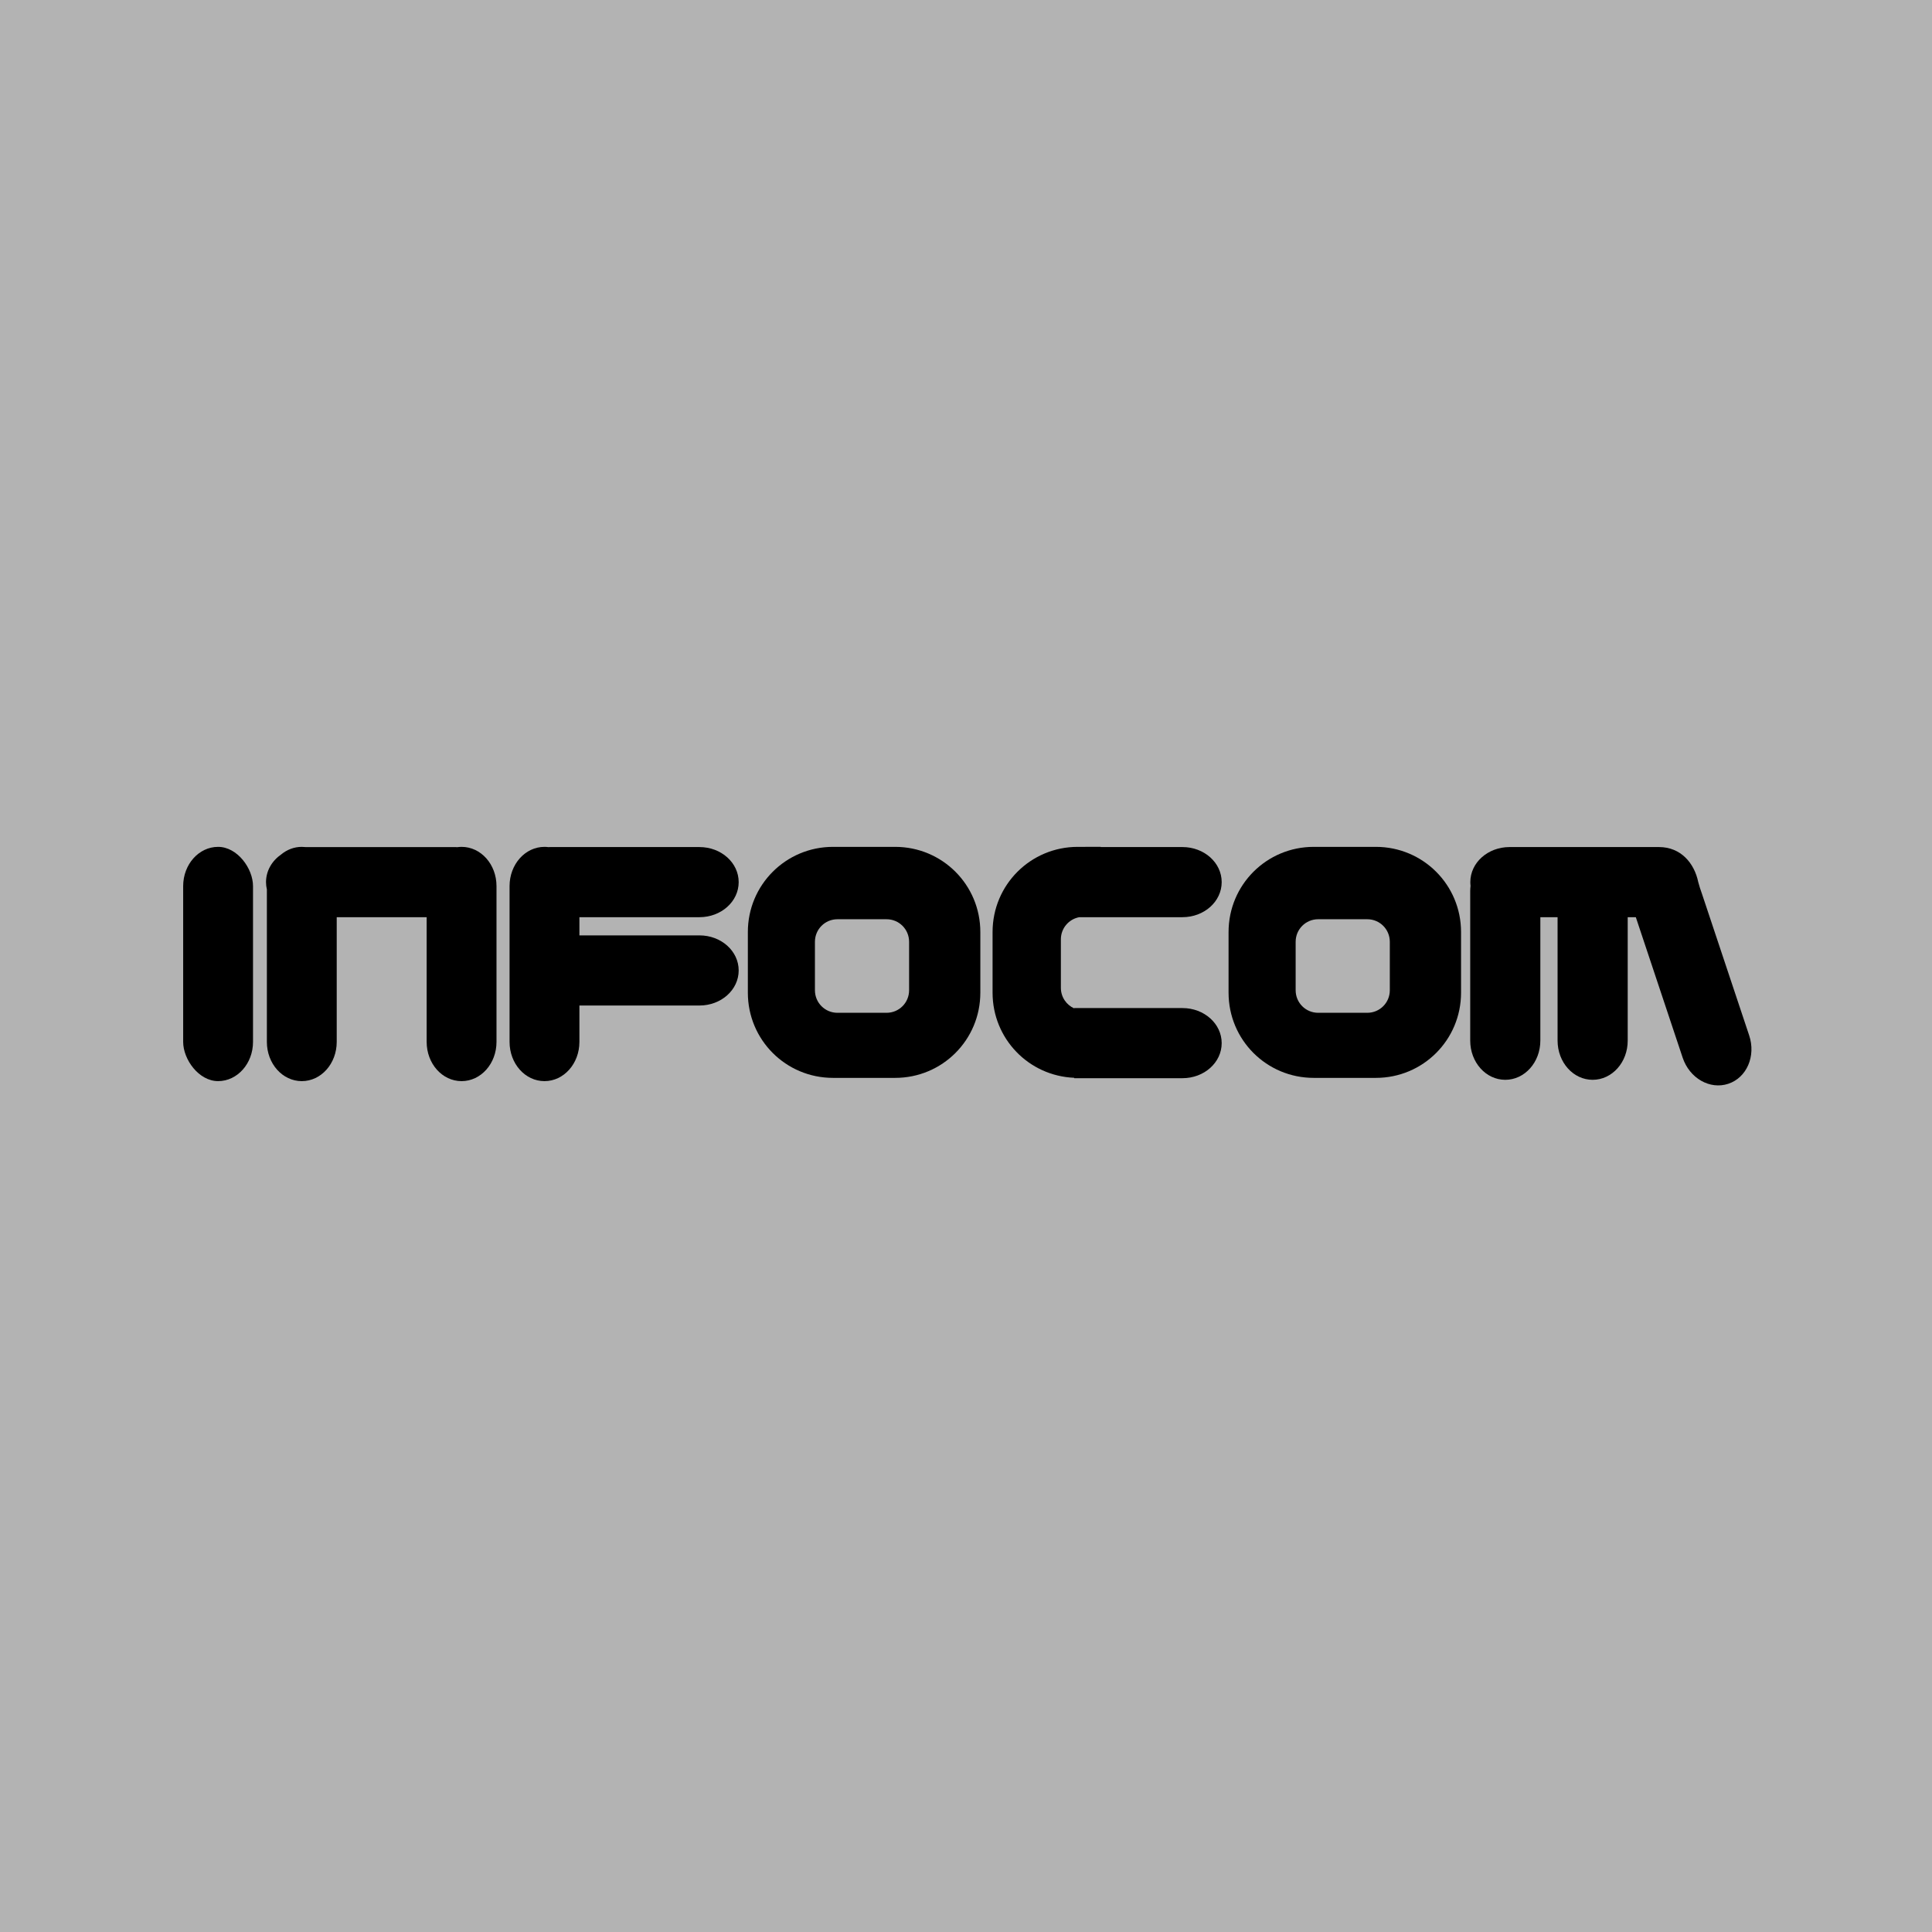 <?xml version="1.0" encoding="UTF-8"?>
<svg version="1.1" viewBox="0 0 600 600" xmlns="http://www.w3.org/2000/svg" xmlns:cc="http://creativecommons.org/ns#" xmlns:dc="http://purl.org/dc/elements/1.1/" xmlns:rdf="http://www.w3.org/1999/02/22-rdf-syntax-ns#">
<title>Infocom Logo</title>
<rect x=".5" y=".5" width="599" height="599" fill="#b3b3b3" fill-rule="evenodd" stroke="#b3b3b3" stroke-miterlimit="10"/>
<g transform="translate(-134.07 -319.19)">
<g transform="translate(51.885 258)">
<rect x="139.07" y="324.19" width="21.691" height="72.753" ry="12.185"/>
<path d="m175.91 324.19c-2.402 0-4.609 0.88-6.402 2.353-2.864 1.989-4.709 5.092-4.709 8.6 0 0.779 0.093 1.536 0.266 2.268v47.348c0 6.75 4.837 12.186 10.846 12.186 6.008 0 10.846-5.435 10.846-12.186v-38.727h27.93v38.727c0 6.75 4.837 12.186 10.846 12.186 6.008 0 10.846-5.435 10.846-12.186v-48.383c0-6.75-4.837-12.186-10.846-12.186-0.447 0-0.885 0.039-1.318 0.098-0.269-0.016-0.537-0.035-0.811-0.035h-46.381c-0.365-0.041-0.736-0.062-1.111-0.062z"/>
<path d="m251.28 324.19c-6.008 0-10.846 5.435-10.846 12.186v48.383c0 6.75 4.837 12.186 10.846 12.186 6.008 0 10.846-5.435 10.846-12.186v-11.297h37.277c6.75 0 12.186-4.857 12.186-10.891 0-6.033-5.435-10.891-12.186-10.891h-37.277v-5.648h37.277c6.75 0 12.186-4.855 12.186-10.889s-5.435-10.891-12.186-10.891h-46.418c-0.16 0-0.315 0.016-0.473 0.021-0.405-0.051-0.815-0.084-1.232-0.084z"/>
<path d="m340.89 324.19c-14.655 0-26.453 11.798-26.453 26.453v18.836c0 14.655 11.798 26.455 26.453 26.455h19.291c14.655 0 26.455-11.8 26.455-26.455v-18.836c0-14.655-11.8-26.453-26.455-26.453zm1.381 22.477h15.24c3.879 0 7.002 3.123 7.002 7.002v15.055c0 3.879-3.123 7-7.002 7h-15.24c-3.879 0-7-3.121-7-7v-15.055c0-3.879 3.121-7.002 7-7.002z"/>
<path d="m550.99 324.25c-6.75 0-12.186 4.857-12.186 10.891 0 0.399 0.026 0.79 0.072 1.178-0.062 0.529-0.104 1.063-0.104 1.611v46.42c0 6.75 4.857 12.184 10.891 12.184s10.889-5.433 10.889-12.184v-38.32h5.351v38.32c0 6.75 4.857 12.184 10.891 12.184s10.911-5.433 10.889-12.184v-38.32h2.52l14.543 43.621c2.135 6.404 8.462 10.022 14.186 8.113 5.723-1.908 8.612-8.6 6.477-15.004l-14.682-44.035c-0.501-1.374-0.768-2.251-1.133-3.584-1.214-5.91-5.435-10.891-12.186-10.891z"/>
<path d="m416.89 324.19c-14.655 0-26.453 11.798-26.453 26.453v18.836c0 14.288 11.215 25.856 25.357 26.428v0.125h33.611c6.75 0 12.186-4.855 12.186-10.889s-5.435-10.891-12.186-10.891h-33.611v0.105c-2.446-1.09-4.144-3.533-4.144-6.393v-15.055c0-3.438 2.454-6.277 5.713-6.879h32.043c6.75 0 12.186-4.855 12.186-10.889s-5.435-10.891-12.186-10.891h-25.395v-0.062z"/>
<path d="m490.18 324.19c-14.655 0-26.453 11.798-26.453 26.453v18.836c0 14.655 11.798 26.455 26.453 26.455h19.291c14.655 0 26.455-11.8 26.455-26.455v-18.836c0-14.655-11.8-26.453-26.455-26.453zm1.381 22.477h15.24c3.879 0 7.002 3.123 7.002 7.002v15.055c0 3.879-3.123 7-7.002 7h-15.24c-3.879 0-7-3.121-7-7v-15.055c0-3.879 3.121-7.002 7-7.002z"/>
</g>
</g>
</svg>
